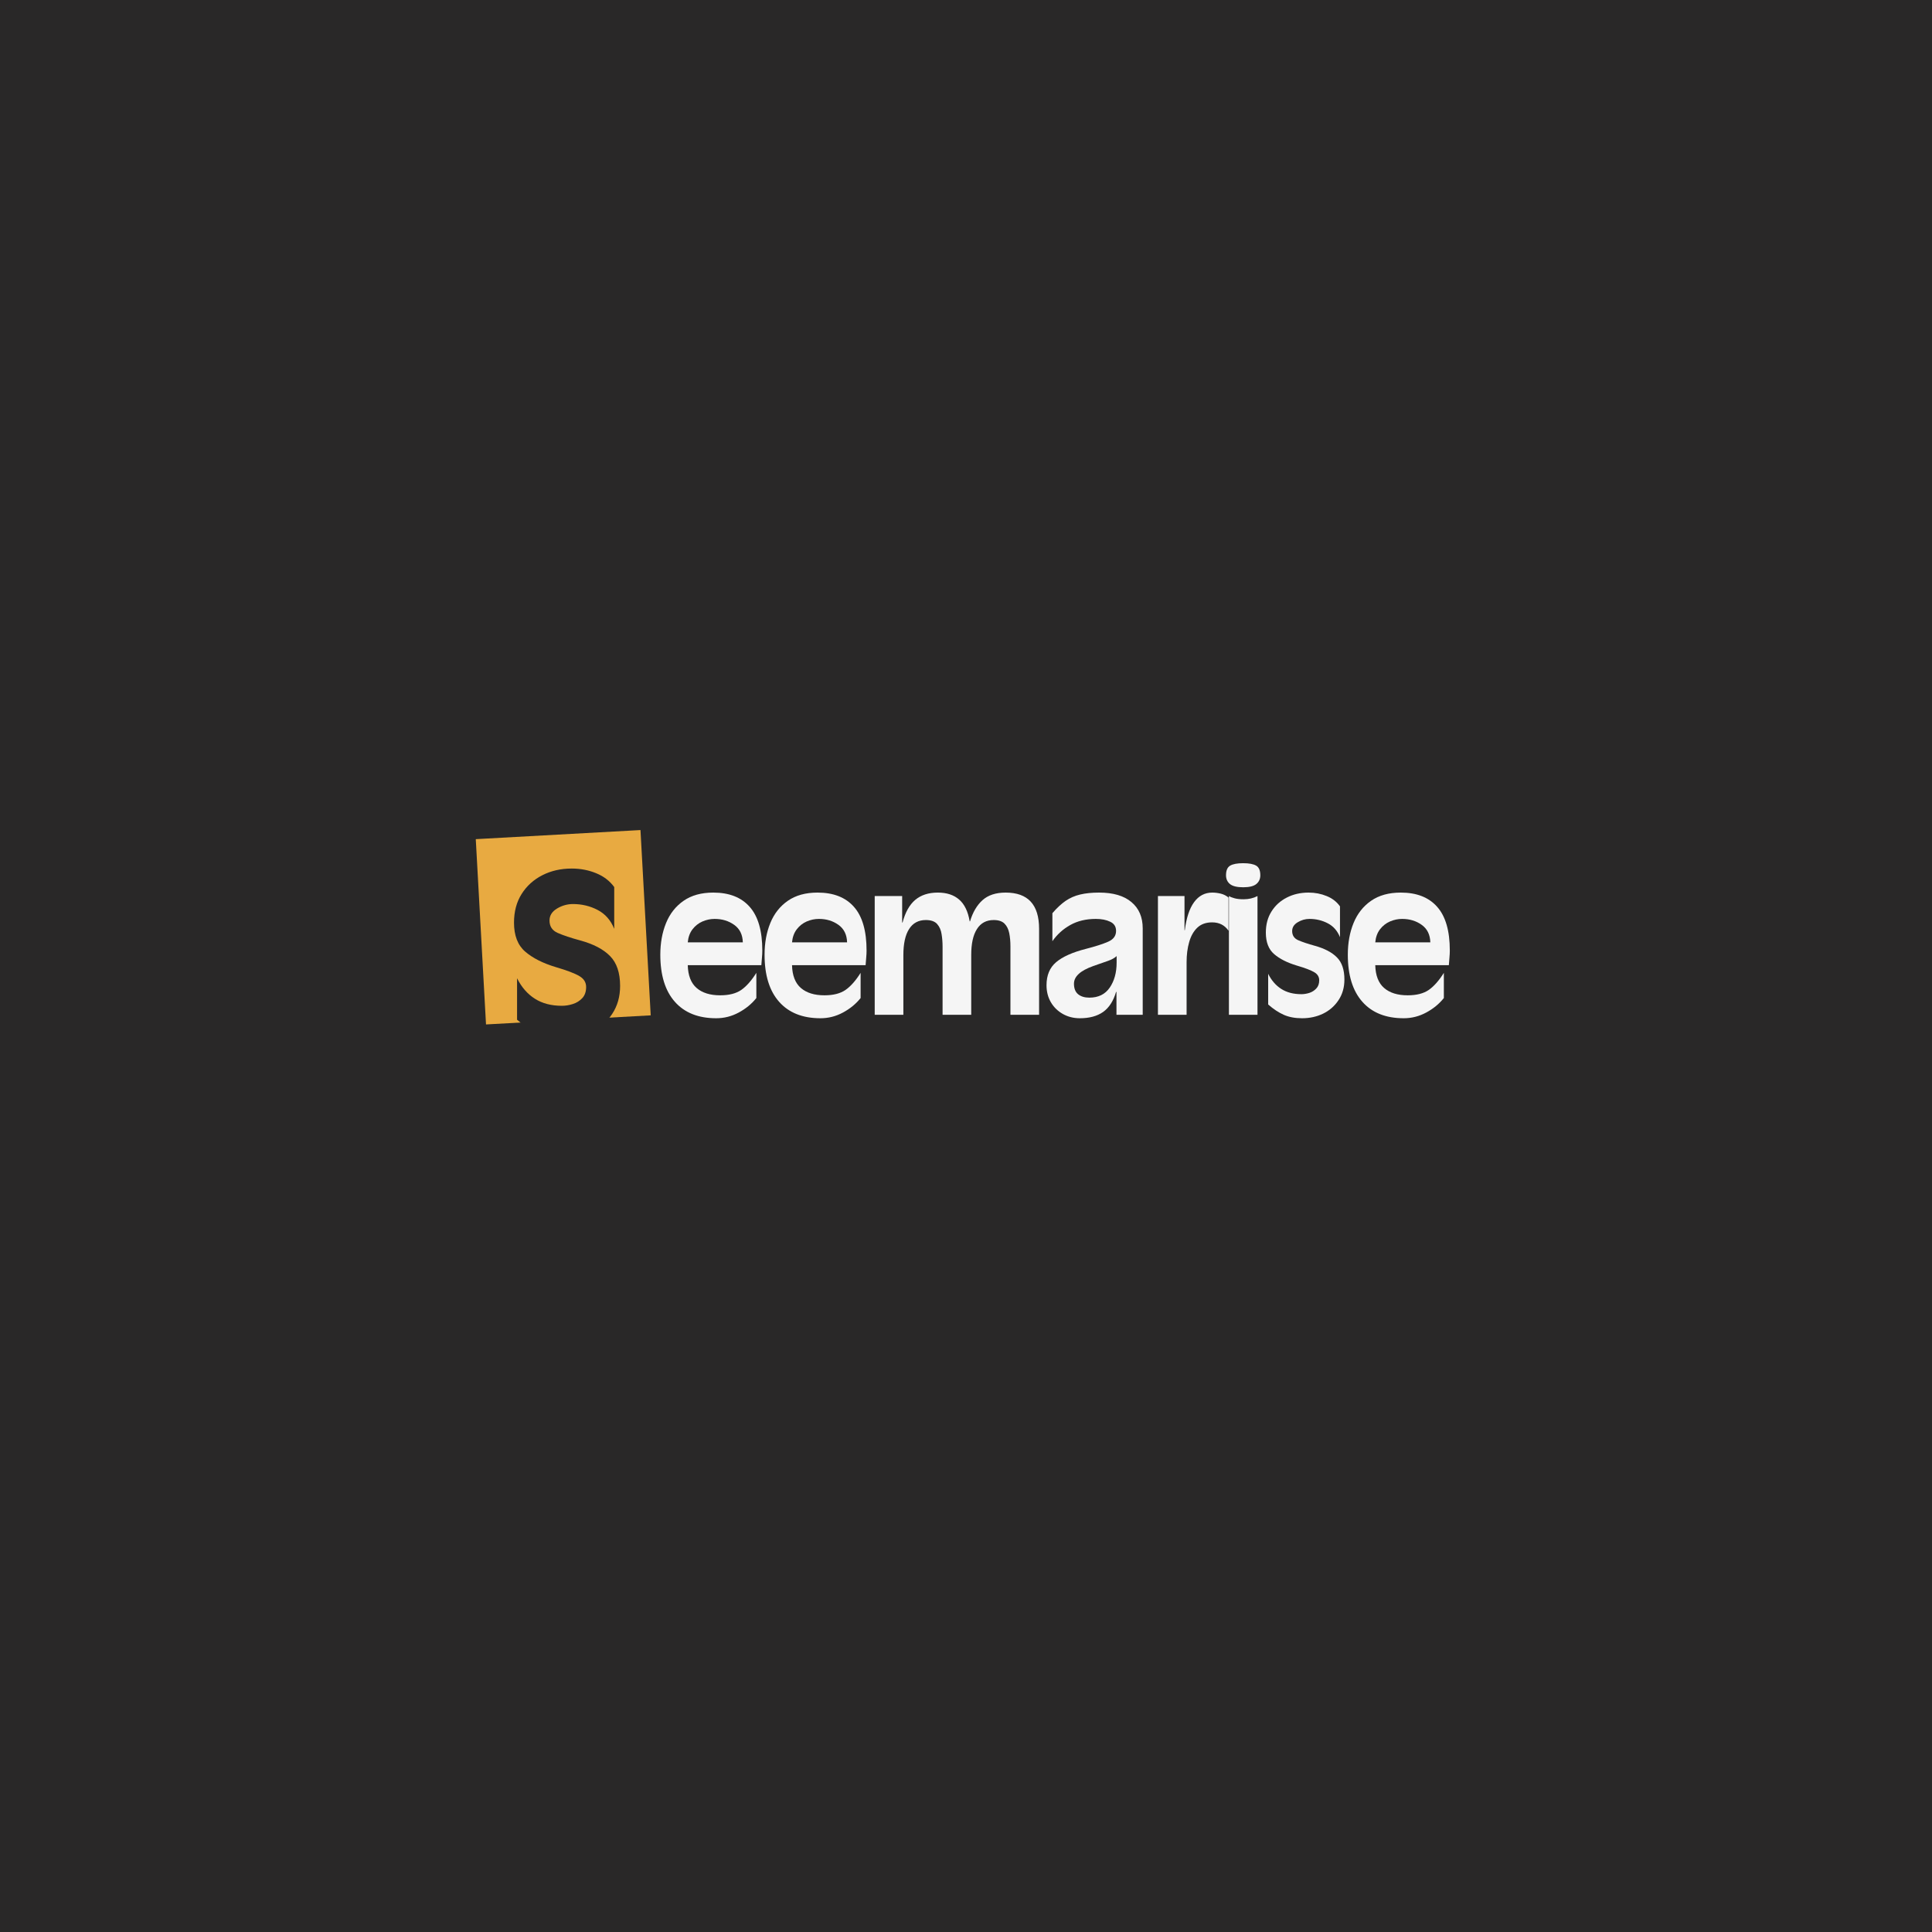 <svg xmlns="http://www.w3.org/2000/svg" xmlns:xlink="http://www.w3.org/1999/xlink" width="500" zoomAndPan="magnify" viewBox="0 0 375 375" height="500" preserveAspectRatio="xMidYMid meet" version="1.0"><defs><g/><clipPath id="30ee781102"><path d="M 92 161 L 127 161 L 127 199 L 92 199 Z M 92 161 " clip-rule="nonzero"/></clipPath><clipPath id="713c2f8eec"><path d="M 92.348 162.879 L 124.316 161.113 L 126.305 197.098 L 94.336 198.863 Z M 92.348 162.879 " clip-rule="nonzero"/></clipPath></defs><rect x="-37.5" width="450" fill="#ffffff" y="-37.5" height="450" fill-opacity="1"/><rect x="-37.5" width="450" fill="#292828" y="-37.5" height="450" fill-opacity="1"/><g clip-path="url(#30ee781102)"><g clip-path="url(#713c2f8eec)"><path fill="#e8aa41" d="M 92.348 162.879 L 124.316 161.113 L 126.305 197.078 L 94.332 198.844 Z M 92.348 162.879 " fill-opacity="1" fill-rule="nonzero"/></g></g><g fill="#f5f5f5" fill-opacity="1"><g transform="translate(126.761, 196.969)"><g><path d="M 21.203 -12.469 C 21.203 -12.02 21.18 -11.594 21.141 -11.188 C 21.109 -10.781 21.066 -10.258 21.016 -9.625 L 6.734 -9.625 C 6.785 -7.625 7.359 -6.148 8.453 -5.203 C 9.547 -4.254 11.07 -3.781 13.031 -3.781 C 14.75 -3.781 16.113 -4.129 17.125 -4.828 C 18.133 -5.535 19.109 -6.641 20.047 -8.141 L 20.047 -3.25 C 19.141 -2.113 18 -1.176 16.625 -0.438 C 15.258 0.301 13.801 0.672 12.25 0.672 C 8.789 0.672 6.117 -0.391 4.234 -2.516 C 2.348 -4.641 1.406 -7.688 1.406 -11.656 C 1.406 -13.926 1.773 -15.973 2.516 -17.797 C 3.254 -19.617 4.391 -21.062 5.922 -22.125 C 7.453 -23.188 9.375 -23.719 11.688 -23.719 C 14.77 -23.719 17.125 -22.797 18.75 -20.953 C 20.383 -19.117 21.203 -16.289 21.203 -12.469 Z M 6.734 -14.062 L 17.422 -14.062 C 17.379 -15.562 16.82 -16.691 15.75 -17.453 C 14.676 -18.223 13.41 -18.609 11.953 -18.609 C 11.141 -18.609 10.348 -18.441 9.578 -18.109 C 8.816 -17.773 8.176 -17.27 7.656 -16.594 C 7.133 -15.914 6.828 -15.07 6.734 -14.062 Z M 6.734 -14.062 "/></g></g></g><g fill="#f5f5f5" fill-opacity="1"><g transform="translate(146.997, 196.969)"><g><path d="M 21.203 -12.469 C 21.203 -12.02 21.18 -11.594 21.141 -11.188 C 21.109 -10.781 21.066 -10.258 21.016 -9.625 L 6.734 -9.625 C 6.785 -7.625 7.359 -6.148 8.453 -5.203 C 9.547 -4.254 11.07 -3.781 13.031 -3.781 C 14.75 -3.781 16.113 -4.129 17.125 -4.828 C 18.133 -5.535 19.109 -6.641 20.047 -8.141 L 20.047 -3.25 C 19.141 -2.113 18 -1.176 16.625 -0.438 C 15.258 0.301 13.801 0.672 12.25 0.672 C 8.789 0.672 6.117 -0.391 4.234 -2.516 C 2.348 -4.641 1.406 -7.688 1.406 -11.656 C 1.406 -13.926 1.773 -15.973 2.516 -17.797 C 3.254 -19.617 4.391 -21.062 5.922 -22.125 C 7.453 -23.188 9.375 -23.719 11.688 -23.719 C 14.77 -23.719 17.125 -22.797 18.75 -20.953 C 20.383 -19.117 21.203 -16.289 21.203 -12.469 Z M 6.734 -14.062 L 17.422 -14.062 C 17.379 -15.562 16.82 -16.691 15.75 -17.453 C 14.676 -18.223 13.41 -18.609 11.953 -18.609 C 11.141 -18.609 10.348 -18.441 9.578 -18.109 C 8.816 -17.773 8.176 -17.27 7.656 -16.594 C 7.133 -15.914 6.828 -15.07 6.734 -14.062 Z M 6.734 -14.062 "/></g></g></g><g fill="#f5f5f5" fill-opacity="1"><g transform="translate(167.234, 196.969)"><g><path d="M 20.984 -18.125 L 21.047 -18.125 C 21.566 -19.875 22.367 -21.242 23.453 -22.234 C 24.547 -23.223 26.051 -23.719 27.969 -23.719 C 32.289 -23.719 34.453 -21.375 34.453 -16.688 L 34.453 0 L 28.891 0 L 28.891 -13.281 C 28.891 -14.238 28.812 -15.098 28.656 -15.859 C 28.5 -16.629 28.191 -17.242 27.734 -17.703 C 27.273 -18.16 26.578 -18.391 25.641 -18.391 C 24.211 -18.391 23.129 -17.805 22.391 -16.641 C 21.648 -15.484 21.281 -13.812 21.281 -11.625 L 21.281 0 L 15.719 0 L 15.719 -13.25 C 15.719 -14.062 15.656 -14.859 15.531 -15.641 C 15.414 -16.43 15.129 -17.086 14.672 -17.609 C 14.211 -18.129 13.477 -18.391 12.469 -18.391 C 11.039 -18.391 9.957 -17.805 9.219 -16.641 C 8.477 -15.484 8.109 -13.797 8.109 -11.578 L 8.109 0 L 2.547 0 L 2.547 -23.047 L 7.875 -23.047 L 7.875 -17.906 L 7.953 -17.906 C 8.473 -19.883 9.289 -21.348 10.406 -22.297 C 11.531 -23.242 12.992 -23.719 14.797 -23.719 C 16.523 -23.719 17.906 -23.266 18.938 -22.359 C 19.977 -21.461 20.66 -20.051 20.984 -18.125 Z M 20.984 -18.125 "/></g></g></g><g fill="#f5f5f5" fill-opacity="1"><g transform="translate(201.862, 196.969)"><g><path d="M 19.938 -16.766 L 19.938 0 L 14.844 0 L 14.844 -4.438 L 14.766 -4.438 C 14.242 -2.664 13.406 -1.367 12.25 -0.547 C 11.094 0.266 9.586 0.672 7.734 0.672 C 6.523 0.672 5.426 0.395 4.438 -0.156 C 3.445 -0.719 2.672 -1.477 2.109 -2.438 C 1.547 -3.406 1.266 -4.504 1.266 -5.734 C 1.266 -7.66 1.883 -9.148 3.125 -10.203 C 4.375 -11.266 6.305 -12.129 8.922 -12.797 C 10.742 -13.266 12.172 -13.723 13.203 -14.172 C 14.242 -14.617 14.766 -15.32 14.766 -16.281 C 14.766 -17.113 14.383 -17.707 13.625 -18.062 C 12.875 -18.426 11.945 -18.609 10.844 -18.609 C 8.938 -18.609 7.281 -18.211 5.875 -17.422 C 4.477 -16.641 3.32 -15.594 2.406 -14.281 L 2.406 -19.719 C 3.27 -20.727 4.125 -21.523 4.969 -22.109 C 5.82 -22.691 6.766 -23.102 7.797 -23.344 C 8.836 -23.594 10.062 -23.719 11.469 -23.719 C 14.207 -23.719 16.301 -23.102 17.75 -21.875 C 19.207 -20.656 19.938 -18.953 19.938 -16.766 Z M 9.578 -3.328 C 11.328 -3.328 12.645 -3.973 13.531 -5.266 C 14.426 -6.566 14.875 -8.191 14.875 -10.141 L 14.875 -11.391 C 14.477 -11.023 13.926 -10.719 13.219 -10.469 C 12.52 -10.219 11.566 -9.883 10.359 -9.469 C 7.848 -8.582 6.594 -7.438 6.594 -6.031 C 6.594 -5.113 6.863 -4.43 7.406 -3.984 C 7.945 -3.547 8.672 -3.328 9.578 -3.328 Z M 9.578 -3.328 "/></g></g></g><g fill="#f5f5f5" fill-opacity="1"><g transform="translate(222.099, 196.969)"><g><path d="M 16.359 -22.75 L 16.359 -16.312 C 15.617 -17.395 14.555 -17.938 13.172 -17.938 C 11.984 -17.938 11.023 -17.594 10.297 -16.906 C 9.578 -16.219 9.051 -15.285 8.719 -14.109 C 8.383 -12.941 8.219 -11.645 8.219 -10.219 L 8.219 0 L 2.656 0 L 2.656 -23.047 L 7.812 -23.047 L 7.812 -16.422 L 7.875 -16.422 C 8.176 -18.816 8.773 -20.629 9.672 -21.859 C 10.578 -23.098 11.754 -23.719 13.203 -23.719 C 13.742 -23.719 14.289 -23.648 14.844 -23.516 C 15.406 -23.379 15.91 -23.125 16.359 -22.75 Z M 16.359 -22.75 "/></g></g></g><g fill="#f5f5f5" fill-opacity="1"><g transform="translate(236.157, 196.969)"><g><path d="M 8.469 -27.078 C 8.469 -26.367 8.207 -25.801 7.688 -25.375 C 7.176 -24.957 6.328 -24.75 5.141 -24.75 C 3.953 -24.75 3.098 -24.957 2.578 -25.375 C 2.066 -25.801 1.812 -26.367 1.812 -27.078 C 1.812 -28.016 2.082 -28.641 2.625 -28.953 C 3.164 -29.266 4.004 -29.422 5.141 -29.422 C 6.273 -29.422 7.113 -29.266 7.656 -28.953 C 8.195 -28.641 8.469 -28.016 8.469 -27.078 Z M 2.375 0 L 2.375 -23.047 C 2.645 -22.879 3.016 -22.734 3.484 -22.609 C 3.953 -22.484 4.531 -22.422 5.219 -22.422 C 6.227 -22.422 7.129 -22.629 7.922 -23.047 L 7.922 0 Z M 2.375 0 "/></g></g></g><g fill="#f5f5f5" fill-opacity="1"><g transform="translate(244.074, 196.969)"><g><path d="M 2.078 -2 L 2.078 -7.953 C 2.711 -6.672 3.562 -5.691 4.625 -5.016 C 5.688 -4.336 6.984 -4 8.516 -4 C 9.023 -4 9.547 -4.082 10.078 -4.25 C 10.609 -4.426 11.055 -4.711 11.422 -5.109 C 11.797 -5.504 11.984 -6.035 11.984 -6.703 C 11.984 -7.367 11.66 -7.891 11.016 -8.266 C 10.379 -8.648 9.258 -9.078 7.656 -9.547 C 5.781 -10.109 4.305 -10.852 3.234 -11.781 C 2.16 -12.707 1.625 -14.098 1.625 -15.953 C 1.625 -17.523 1.988 -18.891 2.719 -20.047 C 3.445 -21.211 4.438 -22.113 5.688 -22.75 C 6.945 -23.395 8.359 -23.719 9.922 -23.719 C 11.172 -23.719 12.336 -23.492 13.422 -23.047 C 14.516 -22.609 15.379 -21.941 16.016 -21.047 L 16.016 -15.062 C 15.523 -16.289 14.738 -17.188 13.656 -17.75 C 12.57 -18.32 11.383 -18.609 10.094 -18.609 C 9.281 -18.609 8.516 -18.391 7.797 -17.953 C 7.086 -17.523 6.734 -16.957 6.734 -16.25 C 6.734 -15.406 7.129 -14.812 7.922 -14.469 C 8.711 -14.125 9.785 -13.766 11.141 -13.391 C 13.035 -12.867 14.461 -12.117 15.422 -11.141 C 16.391 -10.172 16.875 -8.738 16.875 -6.844 C 16.875 -5.312 16.492 -3.977 15.734 -2.844 C 14.984 -1.707 13.992 -0.836 12.766 -0.234 C 11.535 0.367 10.164 0.672 8.656 0.672 C 7.281 0.672 6.094 0.445 5.094 0 C 4.094 -0.445 3.086 -1.113 2.078 -2 Z M 2.078 -2 "/></g></g></g><g fill="#f5f5f5" fill-opacity="1"><g transform="translate(260.204, 196.969)"><g><path d="M 21.203 -12.469 C 21.203 -12.02 21.18 -11.594 21.141 -11.188 C 21.109 -10.781 21.066 -10.258 21.016 -9.625 L 6.734 -9.625 C 6.785 -7.625 7.359 -6.148 8.453 -5.203 C 9.547 -4.254 11.07 -3.781 13.031 -3.781 C 14.75 -3.781 16.113 -4.129 17.125 -4.828 C 18.133 -5.535 19.109 -6.641 20.047 -8.141 L 20.047 -3.25 C 19.141 -2.113 18 -1.176 16.625 -0.438 C 15.258 0.301 13.801 0.672 12.25 0.672 C 8.789 0.672 6.117 -0.391 4.234 -2.516 C 2.348 -4.641 1.406 -7.688 1.406 -11.656 C 1.406 -13.926 1.773 -15.973 2.516 -17.797 C 3.254 -19.617 4.391 -21.062 5.922 -22.125 C 7.453 -23.188 9.375 -23.719 11.688 -23.719 C 14.77 -23.719 17.125 -22.797 18.75 -20.953 C 20.383 -19.117 21.203 -16.289 21.203 -12.469 Z M 6.734 -14.062 L 17.422 -14.062 C 17.379 -15.562 16.82 -16.691 15.75 -17.453 C 14.676 -18.223 13.41 -18.609 11.953 -18.609 C 11.141 -18.609 10.348 -18.441 9.578 -18.109 C 8.816 -17.773 8.176 -17.27 7.656 -16.594 C 7.133 -15.914 6.828 -15.07 6.734 -14.062 Z M 6.734 -14.062 "/></g></g></g><g fill="#292828" fill-opacity="1"><g transform="translate(97.565, 200.63)"><g><path d="M 2.797 -2.703 L 2.797 -10.75 C 3.66 -9.02 4.812 -7.695 6.25 -6.781 C 7.688 -5.863 9.438 -5.406 11.5 -5.406 C 12.195 -5.406 12.906 -5.52 13.625 -5.75 C 14.344 -5.977 14.953 -6.359 15.453 -6.891 C 15.953 -7.43 16.203 -8.148 16.203 -9.047 C 16.203 -9.953 15.766 -10.66 14.891 -11.172 C 14.023 -11.691 12.508 -12.27 10.344 -12.906 C 7.812 -13.664 5.82 -14.672 4.375 -15.922 C 2.926 -17.172 2.203 -19.047 2.203 -21.547 C 2.203 -23.68 2.691 -25.531 3.672 -27.094 C 4.66 -28.664 6.004 -29.883 7.703 -30.75 C 9.398 -31.613 11.301 -32.047 13.406 -32.047 C 15.102 -32.047 16.68 -31.742 18.141 -31.141 C 19.609 -30.547 20.781 -29.648 21.656 -28.453 L 21.656 -20.344 C 20.988 -22.008 19.922 -23.227 18.453 -24 C 16.984 -24.77 15.383 -25.156 13.656 -25.156 C 12.551 -25.156 11.516 -24.863 10.547 -24.281 C 9.578 -23.695 9.094 -22.922 9.094 -21.953 C 9.094 -20.816 9.625 -20.016 10.688 -19.547 C 11.758 -19.078 13.211 -18.594 15.047 -18.094 C 17.617 -17.395 19.551 -16.383 20.844 -15.062 C 22.145 -13.75 22.797 -11.812 22.797 -9.25 C 22.797 -7.188 22.285 -5.383 21.266 -3.844 C 20.254 -2.312 18.914 -1.133 17.25 -0.312 C 15.582 0.5 13.734 0.906 11.703 0.906 C 9.836 0.906 8.227 0.602 6.875 0 C 5.52 -0.602 4.16 -1.504 2.797 -2.703 Z M 2.797 -2.703 "/></g></g></g></svg>
